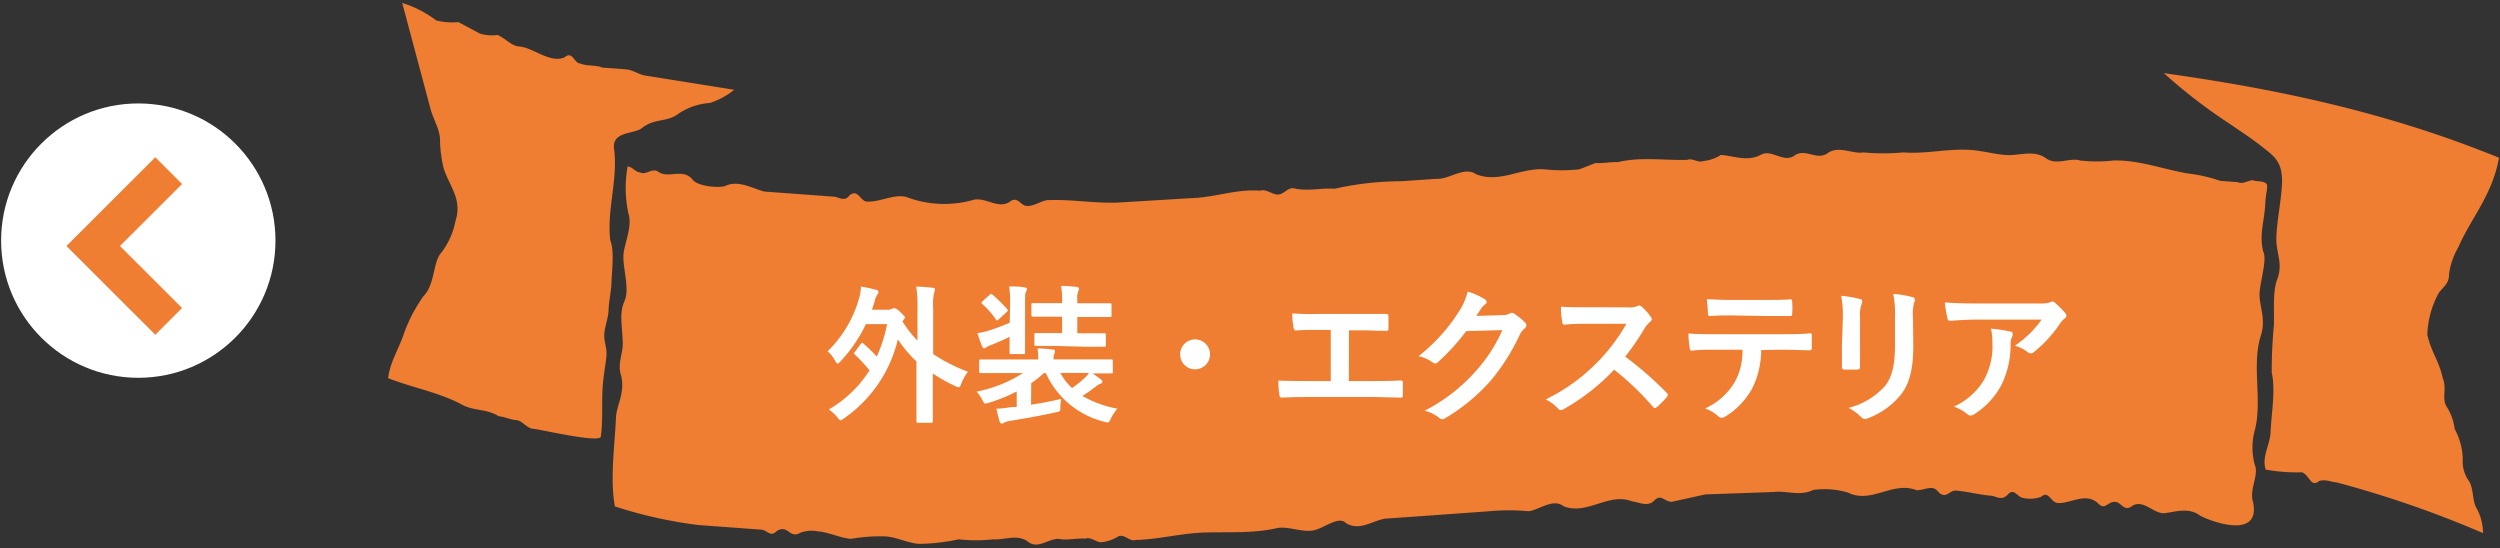 <svg id="レイヤー_1" data-name="レイヤー 1" xmlns="http://www.w3.org/2000/svg" viewBox="0 0 269 59" width="269" height="59"><rect x="0" y="0" width="269" height="59" fill="#333333" stroke="none"/><defs><style>.cls-1{fill:#ef7d32;}.cls-2{fill:#fff;}.cls-3{fill:none;stroke:#ef7d32;stroke-miterlimit:10;stroke-width:4.07px;fill-rule:evenodd;}</style></defs><title>link_exterior</title><path class="cls-1" d="M43.52,35.73a16.63,16.63,0,0,1,2.05-3.87c1.25-1.25,1-3.68,1.92-4.68A8,8,0,0,0,49,23.81c.79-2.36-.67-3.8-1.27-5.72a15.08,15.08,0,0,1-.38-2.71c.06-1.34-.58-2.19-1-3.56L43.28.32A11.71,11.71,0,0,1,46.94,2.2a7.12,7.12,0,0,0,2.38.18l2.33,1.24a4.4,4.4,0,0,0,1.87.14C54.36,4.09,55,4.94,55.85,5c1.53.11,3.32,1.85,4.89,1.17.89-.74,1,.61,1.68.66.84.33,1.7.13,2.36.44l2.55.19c.85.06,1.5.65,2.35.71L79,9.66a8,8,0,0,1-2.62,1.42,6.9,6.9,0,0,0-3.64,1.34c-1.22.71-2.4.36-3.64,1.34-.89.74-3.42.28-3,2.46.36,3.24-.81,6.38-.44,9.62.46,1.11.19,3.23.13,4.57,0,.8-.26,1.86-.31,2.93,0,.8-.43,1.85-.46,2.65s.28,1.36.24,2.16S65,40,64.93,40.8c-.26,1.86,0,4.29-.28,6.15,0,.8-6.44-.75-7.29-.81-.68-.05-1.15-.89-1.83-.94s-1.18-.36-1.86-.41c-1.49-.91-2.71-.47-4.2-1.38-2.5-1.26-5.2-1.73-7.71-2.72C42,38.84,42.92,37.57,43.52,35.73Zm22.76,9.19c.06-1.34,1-2.61.55-4.52-.45-1.37.28-2.39.17-3.74-.08-1.88-.37-3,.2-4.28s-.18-3.5-.12-4.84c0-1.07,1-3.14.55-4.52a12.94,12.94,0,0,1-.1-5.1c.51,0,.82.6,1.33.63.67.32,1.21-.45,1.88-.13,1.15.89,2.57-.35,3.71.81.47.84,2.85,1,3.54.8,1.4-.7,2.89.21,4.24.58l7.47.55c.51,0,1.16.62,1.71-.14.89-.74,1.16.62,1.85.67,1.36.1,2.94-.86,4.28-.49a11.44,11.44,0,0,0,7.32.27c1.37-.17,2.51,1,3.74.28.89-.74,1.18.36,1.86.41.85.06,1.74-.68,2.42-.63,2.56-.08,4.76.35,7.32.27l8-.48c2.56-.08,4.82-1,7.37-.8.69-.22,1.18.36,1.86.41s1.06-.73,1.74-.68c1.52.38,2.9-.05,4.43.06a33.15,33.15,0,0,1,7.2-.81l3.76-.26c1.36.1,3-1.39,4.28-.49,2.51,1,4.8-.72,7.35-.53a17.6,17.6,0,0,0,3.75,0l1.73-.68c.85.06,1.71-.14,2.39-.09,2.59-.61,4.95-.17,7.51-.25.52-.23,1.18.36,1.7.13a4.35,4.35,0,0,0,1.9-.66c1.36.1,2.86.75,4.26,0,1.23-.71,2.51,1,3.75,0,1.23-.71,2.35.71,3.59-.27,1.22-.71,2.55.19,3.75,0a22.67,22.67,0,0,0,4.26,0c2.55.19,4.8-.45,7.34-.26,1.19.09,2.54.46,3.73.54,1.36.1,2.92-.59,4.25.31,1.15.89,2.56-.08,3.74.28a16.06,16.06,0,0,0,3.58,0c2.73-.07,5.24.92,7.95,1.39a16.69,16.69,0,0,1,3.54.8l1.87.14c.67.32,1.38-.43,1.88-.13,1.87.14,1.18.36,1.08,2.49-.09,1.87-.66,3.17-.23,5.08.47.84-.32,3.19-.38,4.53s.73,2.73.13,4.57c-1,3.14.19,7-.64,10.14a7.05,7.05,0,0,0,0,3.75c.46,1.11-.63,2.64-.19,4,.84,4.08-4.53,2.08-5.69,1.46-1.15-.89-2.54-.46-3.74-.28s-2.31-1.51-3.54-.8c-.89.74-1.18-.36-1.86-.41-.85-.06-1.07,1-1.88.13-1.31-1.17-2.9.05-4.26,0-.85-.06-1-1.41-1.84-.67a3.45,3.45,0,0,1-1.88.13c-.68-.05-1-1.14-1.69-.39s-1.2.18-1.88.13c-1.19-.09-2.54-.46-3.73-.54-.68-.05-1.07,1-1.88.13-.64-.85-1.53-.11-2.38-.18-2.51-1-4.84,1.52-7.34.26a8.84,8.84,0,0,0-3.74-.28c-1.4.7-2.9.05-4.27.22l-7.34.26-3.62.8c-.85-.06-1.15-.89-1.87-.14s-1.71.14-2.39.09c-2.51-1-4.84,1.52-7.35.53-1.15-.89-2.57.35-3.78.53a22.67,22.67,0,0,0-4.26,0l-7.35.53-3.76.26c-1.37.17-2.79,1.4-4.28.49-.81-.86-2.42.63-3.62.8s-2.54-.46-3.74-.28c-2.58.61-5.3.41-7.86.49s-4.81.72-7.37.8c-.69.22-1.16-.62-1.86-.41a4.36,4.36,0,0,1-1.9.66c-.51,0-1.16-.62-1.69-.39-.85-.06-1.71.14-2.56.08-1.17-.35-2.44,1.16-3.59.27s-2.55-.19-3.74-.28a16.82,16.82,0,0,1-3.75,0,21,21,0,0,1-4.28.49c-1.19-.09-2.35-.71-3.54-.8a17.9,17.9,0,0,0-3.76.26c-1.19-.09-2.35-.71-3.54-.8a3.44,3.44,0,0,0-1.88.13c-1.23.71-1.32-.9-2.55-.19-.72.75-1-.08-1.7-.13l-6.8-.5a48.54,48.54,0,0,1-8.94-2C65.63,51.58,66.13,48.13,66.28,44.92ZM264.52,26.6a7.65,7.65,0,0,0-1,2.88c0,1.07-.57,1.3-1.12,2.06A10,10,0,0,0,261.18,36c.42,1.91,1.24,2.77,1.66,4.68.46,1.11-.1,2.14.37,3a5.67,5.67,0,0,1,.91,2.48,6.94,6.94,0,0,1,.87,3.28,3.62,3.62,0,0,0,.58,2.19c.64.85.41,2.18.88,3a5.61,5.61,0,0,1,.72,2.73,114.18,114.18,0,0,0-15.77-5.46c-.68-.05-1.18-.36-1.87-.14-.88.74-1-.61-1.83-.94a19.17,19.17,0,0,1-3.91-.29c-.45-1.37.46-2.65.52-4,.1-2.14.55-4.52.13-6.43a50.62,50.62,0,0,1,.23-5.08c.06-1.34-.17-3.77.4-5.06.6-1.83-.22-2.7-.13-4.57s.51-3.72.6-5.59c.11-2.4-.88-3-2-3.9s-2.47-1.79-3.8-2.69a58.13,58.13,0,0,1-6.91-5.34c12.19,1.71,24,4.19,36.06,9.1C268.19,21,265.86,23.48,264.52,26.6Z"/><path class="cls-2" d="M92.62,37c.06-.08.1-.11.14-.11s.1,0,.16.1a14.35,14.35,0,0,1,1.42,1.38,15.56,15.56,0,0,0,1.11-3.49H93.17a15.69,15.69,0,0,1-2.73,4c-.14.16-.24.24-.32.24s-.16-.1-.27-.32a3.4,3.4,0,0,0-.8-1,12.73,12.73,0,0,0,3.38-5.69,4.89,4.89,0,0,0,.21-1.27,12.72,12.72,0,0,1,1.64.35c.16,0,.24.13.24.23a.36.36,0,0,1-.11.27,2.23,2.23,0,0,0-.32.82c-.1.29-.18.56-.27.82h1.66a.86.86,0,0,0,.48-.1.4.4,0,0,1,.23-.06c.11,0,.29,0,.71.43s.47.47.47.56-.06.16-.16.27l-.1.16a11.72,11.72,0,0,0,1.61,2.06V33.28a14.79,14.79,0,0,0-.13-2.44,15.48,15.48,0,0,1,1.77.13c.15,0,.24.06.24.16a1,1,0,0,1-.08.32,6.4,6.4,0,0,0-.11,1.79V38.1A18.5,18.5,0,0,0,104.15,40a5,5,0,0,0-.71,1.27c-.11.29-.16.4-.29.4a1.1,1.1,0,0,1-.37-.13,18.09,18.09,0,0,1-2.41-1.35v2.32c0,1.8,0,2.72,0,2.8s0,.18-.18.18h-1.4c-.16,0-.18,0-.18-.18s0-1,0-2.8V38.89a13.33,13.33,0,0,1-2-2.38A14.35,14.35,0,0,1,90.84,45c-.19.14-.31.23-.39.23s-.18-.11-.35-.32a3.92,3.92,0,0,0-.93-.85,12.68,12.68,0,0,0,4.39-4.21A17.29,17.29,0,0,0,92,38.17c-.06-.06-.1-.1-.1-.14a.35.35,0,0,1,.1-.19Z"/><path class="cls-2" d="M110.94,43.55c1-.16,2.07-.35,3.25-.63a5.25,5.25,0,0,0-.1,1c0,.34,0,.34-.53.45-1.61.37-3.39.67-4.91.92a2.06,2.06,0,0,0-.59.18.36.36,0,0,1-.24.1c-.11,0-.19,0-.26-.22-.13-.43-.24-.92-.35-1.38.68,0,1.14-.11,1.72-.18l.47,0V42.12a18.39,18.39,0,0,1-3,1.22,1.73,1.73,0,0,1-.37.08c-.14,0-.19-.1-.34-.4a3.89,3.89,0,0,0-.61-.88,14.52,14.52,0,0,0,5-2h-2.56c-1.43,0-1.91,0-2,0s-.16,0-.16-.18V38.86c0-.16,0-.18.16-.18s.58,0,2,0h4.2a11.18,11.18,0,0,0-.08-1.19c.58,0,1.08.06,1.61.11.21,0,.27.11.27.19a1,1,0,0,1-.1.35,1.34,1.34,0,0,0-.06.53h4.2c1.43,0,1.91,0,2,0s.18,0,.18.18V40c0,.16,0,.18-.18.18s-.58,0-2,0h0c.34.23.63.43.92.66a.3.3,0,0,1,.14.24c0,.11-.1.18-.21.21a1.58,1.58,0,0,0-.51.31c-.45.35-.92.68-1.43,1a11.5,11.5,0,0,0,3.76,1.37,4.77,4.77,0,0,0-.71,1.09c-.21.45-.24.45-.71.32a9.36,9.36,0,0,1-6.27-5.23h-.23a11.23,11.23,0,0,1-1.35,1.08Zm-2.25-10.9a12.28,12.28,0,0,0-.1-1.83c.59,0,1.13,0,1.67.11.13,0,.24.08.24.16a.61.61,0,0,1-.1.3c-.1.18-.1.39-.1,1.22v3.49c0,1.17,0,1.72,0,1.82s0,.18-.16.18h-1.35c-.16,0-.16,0-.16-.18s0-.61,0-1.67c-.64.31-1.38.63-2,.88a2,2,0,0,0-.48.22.38.38,0,0,1-.26.13c-.08,0-.14-.08-.21-.21-.18-.4-.35-.92-.51-1.42a8.54,8.54,0,0,0,1.33-.31c.76-.26,1.46-.51,2.15-.82Zm-2.2-.93c.14-.13.18-.14.32,0a15.65,15.65,0,0,1,1.56,1.54c.11.14.1.18-.06.32l-.82.76c-.1.08-.14.13-.21.13s-.08,0-.13-.11a8.94,8.94,0,0,0-1.45-1.64c-.13-.1-.11-.14,0-.29Zm7,5.5c-1.42,0-1.88,0-2,0s-.19,0-.19-.18V36c0-.16,0-.16.19-.16s.56,0,2,0h.79V34.07h-1c-1.5,0-2,0-2.12,0s-.18,0-.18-.18V32.81c0-.18,0-.19.18-.19s.63,0,2.12,0h1v-.32a7.68,7.68,0,0,0-.11-1.54c.63,0,1.13.06,1.67.11.16,0,.26.1.26.18a.61.61,0,0,1-.08.29,2,2,0,0,0-.1.92v.37h1.38c1.5,0,2,0,2.12,0s.18,0,.18.19v1.11c0,.16,0,.18-.18.18s-.63,0-2.12,0h-1.38v1.75h.88c1.43,0,1.9,0,2,0s.19,0,.19.16v1.11c0,.16,0,.18-.19.18s-.56,0-2,0Zm.61,2.91a5.84,5.84,0,0,0,1.25,1.62,11.19,11.19,0,0,0,1.42-1.14,2.44,2.44,0,0,0,.4-.48Z"/><path class="cls-2" d="M130.2,38.13a1.61,1.61,0,1,1-1.61-1.61A1.61,1.61,0,0,1,130.2,38.13Z"/><path class="cls-2" d="M145.14,41h2.3c1.08,0,2.16,0,3.25-.06.18,0,.26.06.26.26,0,.42,0,.87,0,1.29,0,.21,0,.29-.24.29-.77,0-2.2-.06-3.25-.06H141c-.66,0-1.7,0-3,.06-.26,0-.29,0-.34-.32a9.36,9.36,0,0,1-.11-1.51C138.73,41,140,41,141,41h2.19v-5.5h-1.25c-1.16,0-1.83,0-2.49.06-.19,0-.23-.1-.27-.34a8.89,8.89,0,0,1-.13-1.5,27.41,27.41,0,0,0,2.78.06h4.55c1,0,1.87,0,2.81,0,.16,0,.21.08.21.26,0,.4,0,.85,0,1.25,0,.21,0,.31-.23.31-1.08,0-1.87-.06-2.77-.06h-1.25Z"/><path class="cls-2" d="M161.67,33.91a1.5,1.5,0,0,0,.8-.19.33.33,0,0,1,.21-.06.47.47,0,0,1,.26.1,7.45,7.45,0,0,1,1.09.87.52.52,0,0,1,.21.37.47.47,0,0,1-.19.34,1.94,1.94,0,0,0-.53.69,22.21,22.21,0,0,1-3.18,5,20.45,20.45,0,0,1-4.89,4,.44.44,0,0,1-.26.08.57.57,0,0,1-.37-.18,4.22,4.22,0,0,0-1.53-.74,18.53,18.53,0,0,0,5.36-4.1,16.39,16.39,0,0,0,3-4.57l-3.89.11a22.43,22.43,0,0,1-3,3.3.5.5,0,0,1-.34.18.39.39,0,0,1-.24-.1,4.36,4.36,0,0,0-1.54-.69,19.08,19.08,0,0,0,4.33-4.78,6.86,6.86,0,0,0,.95-2.17,7.91,7.91,0,0,1,1.88.85.34.34,0,0,1,.16.27.32.32,0,0,1-.18.27,1.74,1.74,0,0,0-.4.43l-.53.8Z"/><path class="cls-2" d="M175.09,33.07a2.36,2.36,0,0,0,1.11-.14.27.27,0,0,1,.18-.06.53.53,0,0,1,.27.13,5.88,5.88,0,0,1,1,1.13.43.43,0,0,1,.08.21.44.44,0,0,1-.21.32,2.93,2.93,0,0,0-.59.71,25.34,25.34,0,0,1-2.06,3,37.84,37.84,0,0,1,4.46,3.89.37.37,0,0,1,.13.22.39.39,0,0,1-.11.24,8.6,8.6,0,0,1-1.08,1.09.28.28,0,0,1-.19.1.33.33,0,0,1-.22-.13,29.3,29.3,0,0,0-4.18-4A23.16,23.16,0,0,1,168.3,44a1,1,0,0,1-.37.13.36.36,0,0,1-.27-.15,4.41,4.41,0,0,0-1.35-1A20.08,20.08,0,0,0,175,34.84l-4.15,0c-.84,0-1.67,0-2.54.1-.13,0-.18-.1-.21-.27a9.4,9.4,0,0,1-.14-1.67c.87.06,1.67.06,2.72.06Z"/><path class="cls-2" d="M189.5,37.67a9.19,9.19,0,0,1-.95,4.1,8.1,8.1,0,0,1-2.83,3,1,1,0,0,1-.48.19.47.47,0,0,1-.34-.16,4.24,4.24,0,0,0-1.43-.85,7.14,7.14,0,0,0,3.2-2.86,6.84,6.84,0,0,0,.82-3.46h-3.06c-.8,0-1.59,0-2.41.1-.15,0-.19-.1-.21-.31a9.6,9.6,0,0,1-.13-1.54c.9.08,1.8.08,2.73.08h7.22c1.25,0,2.19,0,3.14-.1.16,0,.18.1.18.32s0,1,0,1.24-.1.27-.24.27c-.84,0-1.95-.06-3.06-.06Zm-3.18-3.73c-.74,0-1.38,0-2.28.06-.21,0-.26-.08-.27-.27,0-.39-.06-1-.11-1.54,1.13.06,1.95.08,2.67.08h3.6c.9,0,1.91,0,2.72-.06.16,0,.19.1.19.31a7.14,7.14,0,0,1,0,1.17c0,.23,0,.31-.21.31-.87,0-1.82,0-2.7,0Z"/><path class="cls-2" d="M198.29,34.18a11.06,11.06,0,0,0-.18-2.35,11.85,11.85,0,0,1,2,.34c.19,0,.27.14.27.26a.68.68,0,0,1-.06.24,3.7,3.7,0,0,0-.18,1.53v3.25c0,.84,0,1.46,0,2,0,.24-.1.32-.35.32h-1.29c-.22,0-.32-.08-.31-.27,0-.56,0-1.5,0-2.19Zm7.58,3c0,2.38-.35,4-1.3,5.24A8.31,8.31,0,0,1,201,45a1,1,0,0,1-.34.08.52.52,0,0,1-.39-.19,5.22,5.22,0,0,0-1.37-1,7.86,7.86,0,0,0,3.92-2.35c.74-.92,1.08-2.25,1.08-4.29v-3a11.83,11.83,0,0,0-.18-2.62,10.08,10.08,0,0,1,2.09.35.27.27,0,0,1,.23.27.51.51,0,0,1-.06.26,4.85,4.85,0,0,0-.14,1.75Z"/><path class="cls-2" d="M212.69,34.39c-.92,0-1.9.06-2.85.13-.19,0-.26-.1-.29-.24a15,15,0,0,1-.29-1.74c1.09.08,2,.11,3.26.11h6.9a3.39,3.39,0,0,0,1.11-.1,1.16,1.16,0,0,1,.31-.11.55.55,0,0,1,.37.23,8.12,8.12,0,0,1,1,1,.47.47,0,0,1,.13.29.42.42,0,0,1-.22.34,2,2,0,0,0-.43.47,13.67,13.67,0,0,1-2.83,3.1.46.46,0,0,1-.34.15.63.63,0,0,1-.39-.16,3.7,3.7,0,0,0-1.33-.66,11.45,11.45,0,0,0,2.88-2.81Zm.9,6.27a7.43,7.43,0,0,0,.79-3.79,5.8,5.8,0,0,0-.16-1.51,17.63,17.63,0,0,1,2.08.31c.21,0,.27.16.27.31a.66.66,0,0,1-.08.29,1.47,1.47,0,0,0-.15.66,9.83,9.83,0,0,1-.95,4.42,8.37,8.37,0,0,1-2.93,3.2.81.81,0,0,1-.45.16.45.45,0,0,1-.32-.14,4.53,4.53,0,0,0-1.46-.82A7.12,7.12,0,0,0,213.6,40.66Z"/><circle class="cls-2" cx="14.88" cy="25.89" r="14.76"/><polyline class="cls-3" points="18.15 34.58 10.03 26.47 18.15 18.36"/></svg>